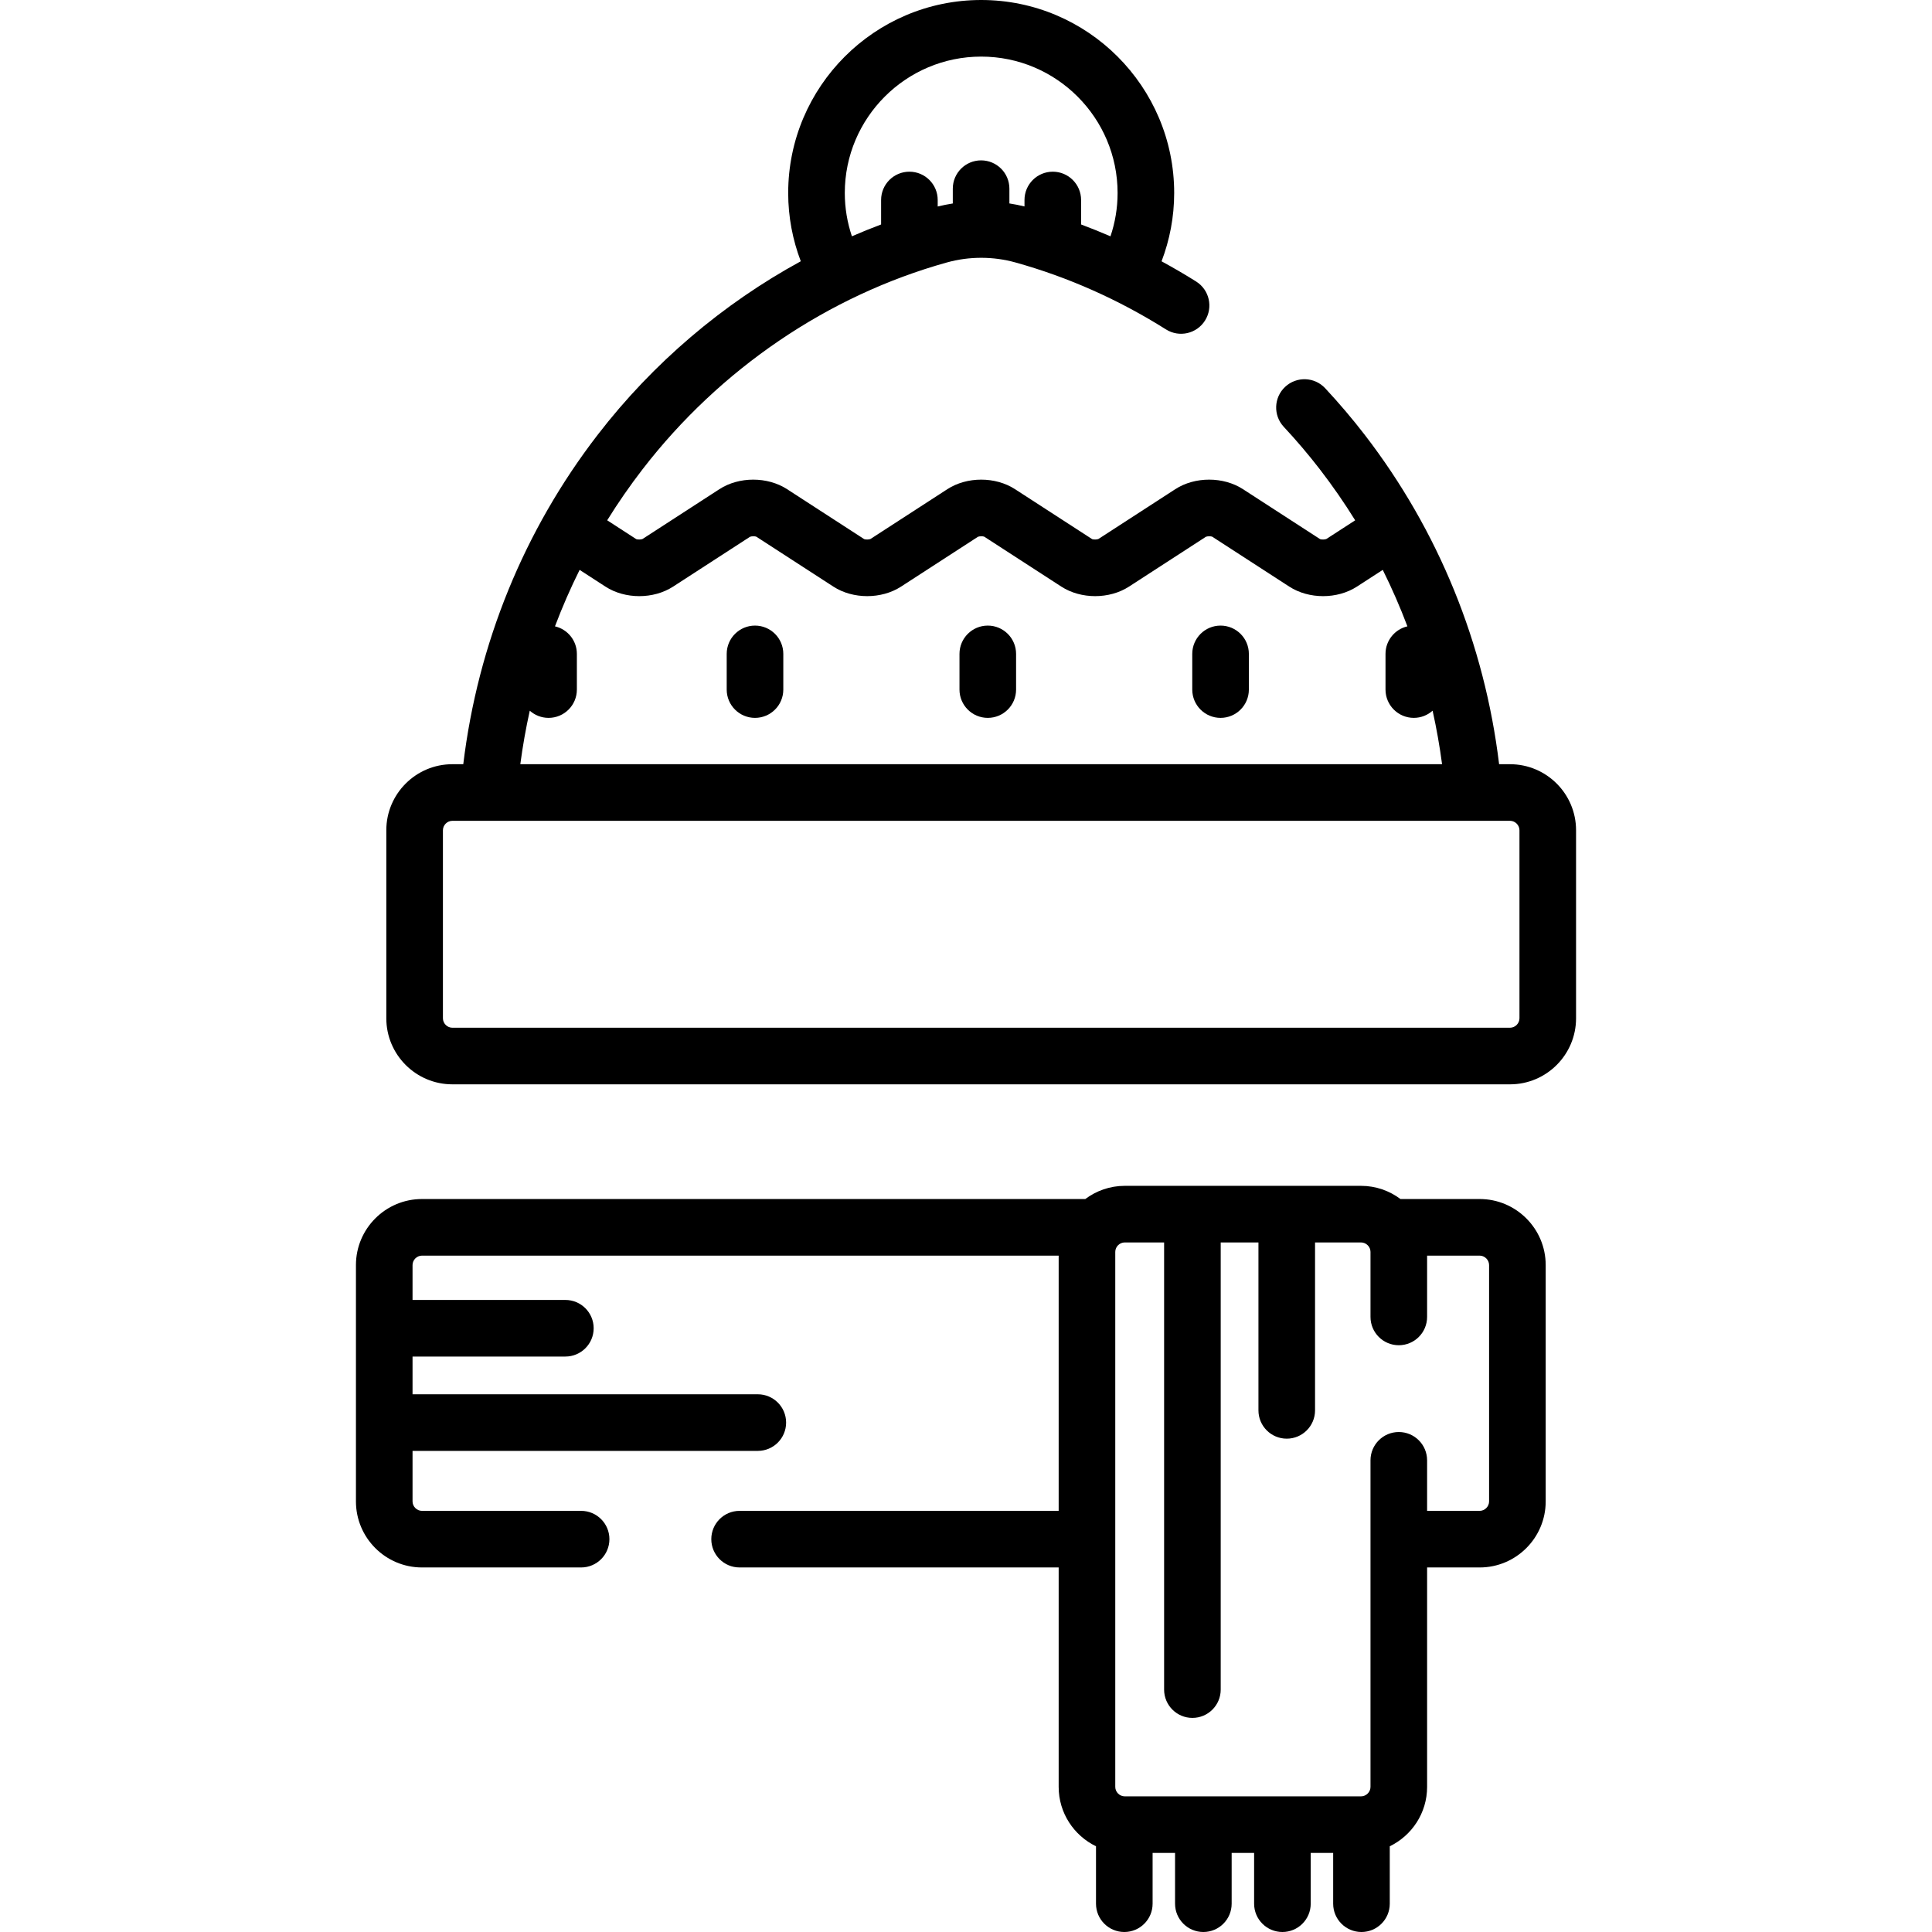 <?xml version="1.0" encoding="iso-8859-1"?>
<!-- Generator: Adobe Illustrator 19.0.0, SVG Export Plug-In . SVG Version: 6.00 Build 0)  -->
<svg version="1.1" id="Capa_1" xmlns="http://www.w3.org/2000/svg" xmlns:xlink="http://www.w3.org/1999/xlink" x="0px" y="0px"
	 viewBox="0 0 512 512" style="enable-background:new 0 0 512 512;" xml:space="preserve">
<g>
	<g>
		<path d="M400.174,202.524h-2.894c-3.871-31.942-16.086-61.962-35.63-87.313c-3.272-4.245-6.796-8.394-10.471-12.331
			c-2.825-3.027-7.571-3.192-10.601-0.364c-3.027,2.827-3.19,7.573-0.364,10.601c3.354,3.593,6.569,7.379,9.556,11.252
			c3.361,4.36,6.485,8.872,9.367,13.518l-7.634,4.947c-0.381,0.182-1.355,0.182-1.674,0.036l-20.435-13.238
			c-5.193-3.364-12.731-3.364-17.923,0.001l-20.373,13.201c-0.381,0.182-1.354,0.182-1.676,0.037l-20.436-13.237
			c-5.193-3.366-12.731-3.364-17.923-0.001l-20.375,13.202c-0.381,0.182-1.357,0.182-1.675,0.036l-20.434-13.237
			c-5.193-3.366-12.732-3.364-17.923-0.001l-20.374,13.202c-0.383,0.181-1.354,0.182-1.675,0.036l-7.694-4.984
			c2.882-4.646,6.006-9.157,9.367-13.516c20.485-26.568,49.129-46.035,80.654-54.814c5.916-1.648,12.262-1.648,18.178,0
			c13.929,3.879,27.35,9.849,39.888,17.743c3.506,2.208,8.138,1.155,10.343-2.351c2.207-3.505,1.154-8.136-2.351-10.343
			c-3.006-1.893-6.067-3.666-9.164-5.356c2.145-5.632,3.343-11.727,3.343-18.103C311.174,22.945,288.229,0,260.026,0
			s-51.147,22.945-51.147,51.147c0,6.372,1.197,12.461,3.338,18.09c-20.689,11.289-39.164,26.976-53.813,45.974
			c-19.545,25.351-31.761,55.37-35.632,87.313h-2.894c-9.649,0-17.5,7.851-17.5,17.5v49.836c0,9.649,7.851,17.5,17.5,17.5h280.295
			c9.649,0,17.5-7.851,17.5-17.5v-49.836C417.674,210.375,409.823,202.524,400.174,202.524z M260.026,15
			c19.931,0,36.148,16.216,36.148,36.147c0,4.014-0.671,7.871-1.887,11.481c-2.572-1.116-5.169-2.161-7.786-3.141V53
			c0-4.142-3.357-7.5-7.5-7.5s-7.5,3.358-7.5,7.5v1.71c-1.323-0.319-2.656-0.588-4-0.795V50c0-4.142-3.357-7.5-7.5-7.5
			c-4.143,0-7.5,3.358-7.5,7.5v3.924c-1.344,0.208-2.677,0.478-4,0.799V53c0-4.142-3.357-7.5-7.5-7.5s-7.5,3.358-7.5,7.5v6.489
			c-2.605,0.977-5.184,2.022-7.738,3.131c-1.213-3.607-1.884-7.461-1.884-11.473C223.878,31.215,240.094,15,260.026,15z
			 M140.396,188.341c1.325,1.181,3.066,1.904,4.981,1.904c4.143,0,7.5-3.358,7.5-7.5v-9.457c0-3.557-2.479-6.53-5.803-7.3
			c1.929-5.094,4.103-10.089,6.531-14.963l6.848,4.436c5.191,3.365,12.731,3.365,17.923,0l20.374-13.201
			c0.382-0.182,1.355-0.182,1.674-0.037l20.434,13.237c5.191,3.364,12.73,3.364,17.924,0.001l20.375-13.202
			c0.381-0.182,1.354-0.182,1.675-0.036l20.436,13.237c5.191,3.365,12.73,3.364,17.924,0l20.373-13.201
			c0.381-0.182,1.356-0.182,1.675-0.037l20.433,13.236c2.597,1.684,5.78,2.525,8.964,2.525c3.182,0,6.364-0.841,8.96-2.523
			l6.849-4.437c2.429,4.874,4.603,9.869,6.531,14.963c-3.323,0.77-5.803,3.743-5.803,7.3v9.457c0,4.142,3.357,7.5,7.5,7.5
			c1.915,0,3.656-0.723,4.981-1.904c1.039,4.671,1.877,9.402,2.51,14.184H137.888C138.521,197.743,139.357,193.012,140.396,188.341z
			 M402.674,269.86c0,1.355-1.145,2.5-2.5,2.5H119.879c-1.355,0-2.5-1.145-2.5-2.5v-49.836c0-1.355,1.145-2.5,2.5-2.5h280.295
			c1.355,0,2.5,1.145,2.5,2.5V269.86z"/>
	</g>
</g>
<g>
	<g>
		<path d="M200.084,165.788c-4.143,0-7.5,3.358-7.5,7.5v9.457c0,4.142,3.357,7.5,7.5,7.5s7.5-3.358,7.5-7.5v-9.457
			C207.584,169.145,204.227,165.788,200.084,165.788z"/>
	</g>
</g>
<g>
	<g>
		<path d="M261.773,165.788c-4.143,0-7.5,3.358-7.5,7.5v9.457c0,4.142,3.357,7.5,7.5,7.5s7.5-3.358,7.5-7.5v-9.457
			C269.273,169.145,265.915,165.788,261.773,165.788z"/>
	</g>
</g>
<g>
	<g>
		<path d="M323.461,165.788c-4.143,0-7.5,3.358-7.5,7.5v9.457c0,4.142,3.357,7.5,7.5,7.5s7.5-3.358,7.5-7.5v-9.457
			C330.961,169.145,327.604,165.788,323.461,165.788z"/>
	</g>
</g>
<g>
	<g>
		<path d="M392.123,317.754h-20.982c-2.919-2.183-6.527-3.493-10.445-3.493h-62.639c-3.918,0-7.526,1.31-10.445,3.493H111.828
			c-9.649,0-17.5,7.851-17.5,17.5v62.639c0,9.649,7.851,17.5,17.5,17.5h42.173c4.143,0,7.5-3.358,7.5-7.5c0-4.142-3.357-7.5-7.5-7.5
			h-42.173c-1.355,0-2.5-1.145-2.5-2.5V384.5h91.5c4.143,0,7.5-3.358,7.5-7.5c0-4.142-3.357-7.5-7.5-7.5h-91.5v-10h40.5
			c4.143,0,7.5-3.358,7.5-7.5c0-4.142-3.357-7.5-7.5-7.5h-40.5v-9.246c0-1.355,1.145-2.5,2.5-2.5h168.73v67.639h-84.557
			c-4.143,0-7.5,3.358-7.5,7.5c0,4.142,3.357,7.5,7.5,7.5h84.557v58.155c0,6.921,4.049,12.899,9.894,15.736V504.5
			c0,4.142,3.357,7.5,7.5,7.5s7.5-3.358,7.5-7.5v-13.451h5.95V504.5c0,4.142,3.357,7.5,7.5,7.5s7.5-3.358,7.5-7.5v-13.451h5.951
			V504.5c0,4.142,3.357,7.5,7.5,7.5s7.5-3.358,7.5-7.5v-13.451h5.95V504.5c0,4.142,3.357,7.5,7.5,7.5s7.5-3.358,7.5-7.5v-15.215
			c5.845-2.837,9.894-8.815,9.894-15.736v-58.155h13.927c9.649,0,17.5-7.851,17.5-17.5v-62.639
			C409.623,325.605,401.773,317.754,392.123,317.754z M394.623,397.894c0,1.355-1.145,2.5-2.5,2.5h-13.927V387
			c0-4.142-3.357-7.5-7.5-7.5s-7.5,3.358-7.5,7.5v86.549c0,1.355-1.145,2.5-2.5,2.5h-62.639c-1.355,0-2.5-1.145-2.5-2.5V331.762
			c0-1.355,1.145-2.5,2.5-2.5h10.444v118.5c0,4.142,3.357,7.5,7.5,7.5s7.5-3.358,7.5-7.5v-118.5h10v44.5c0,4.142,3.357,7.5,7.5,7.5
			s7.5-3.358,7.5-7.5v-44.5h12.195c1.355,0,2.5,1.145,2.5,2.5V349c0,4.142,3.357,7.5,7.5,7.5s7.5-3.358,7.5-7.5v-16.246h13.927
			c1.355,0,2.5,1.145,2.5,2.5V397.894z"/>
	</g>
</g>
<g>
</g>
<g>
</g>
<g>
</g>
<g>
</g>
<g>
</g>
<g>
</g>
<g>
</g>
<g>
</g>
<g>
</g>
<g>
</g>
<g>
</g>
<g>
</g>
<g>
</g>
<g>
</g>
<g>
</g>
</svg>

